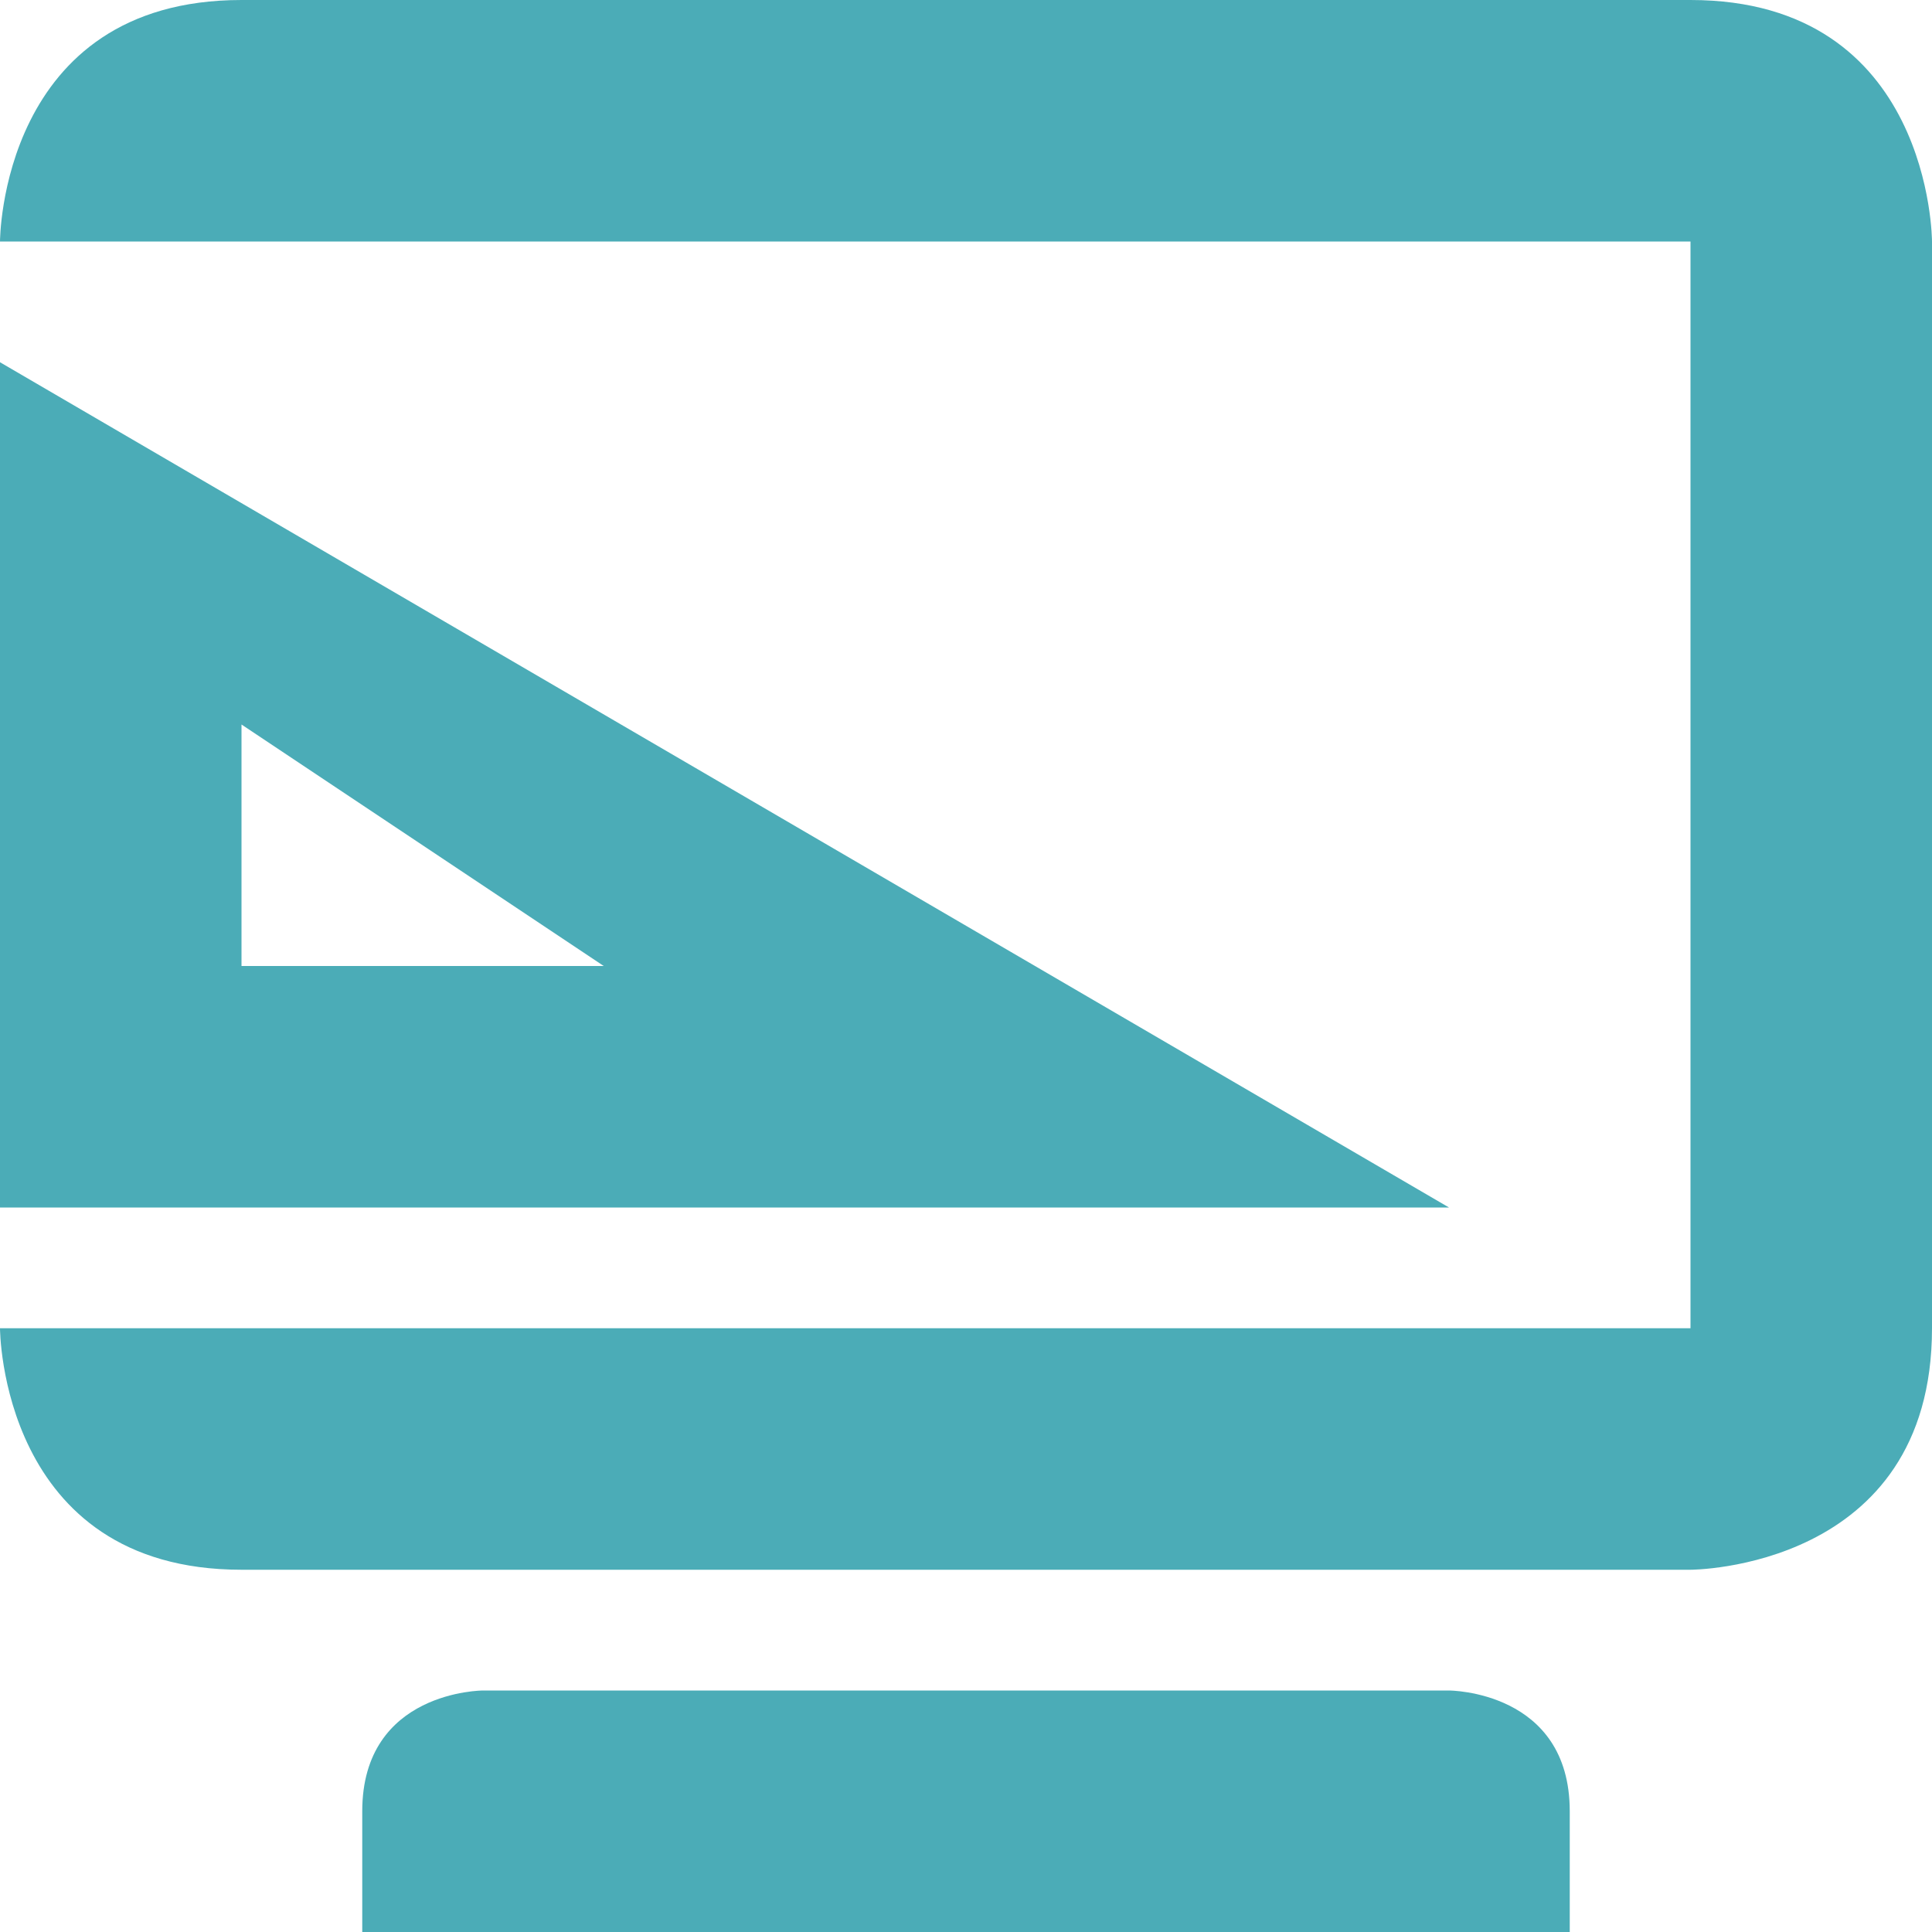 <svg xmlns="http://www.w3.org/2000/svg" width="16" height="16" version="1.1">
 <path style="fill:#4bacb7" d="M 0,3 V 10 H 12 Z M 2,6 5,8 H 2 Z"/>
 <path style="fill:#4bacb7" d="M 2,0 C 0,0 0,2 0,2 H 14 V 11 H 0 C 0,11 0,13 2,13 H 14 C 14,13 16,13 16,11 V 2 C 16,2 16,0 14,0 Z M 4,14 C 4,14 3,14 3,15 V 16 H 13 V 15 C 13,14 12,14 12,14 Z"/>
</svg>

